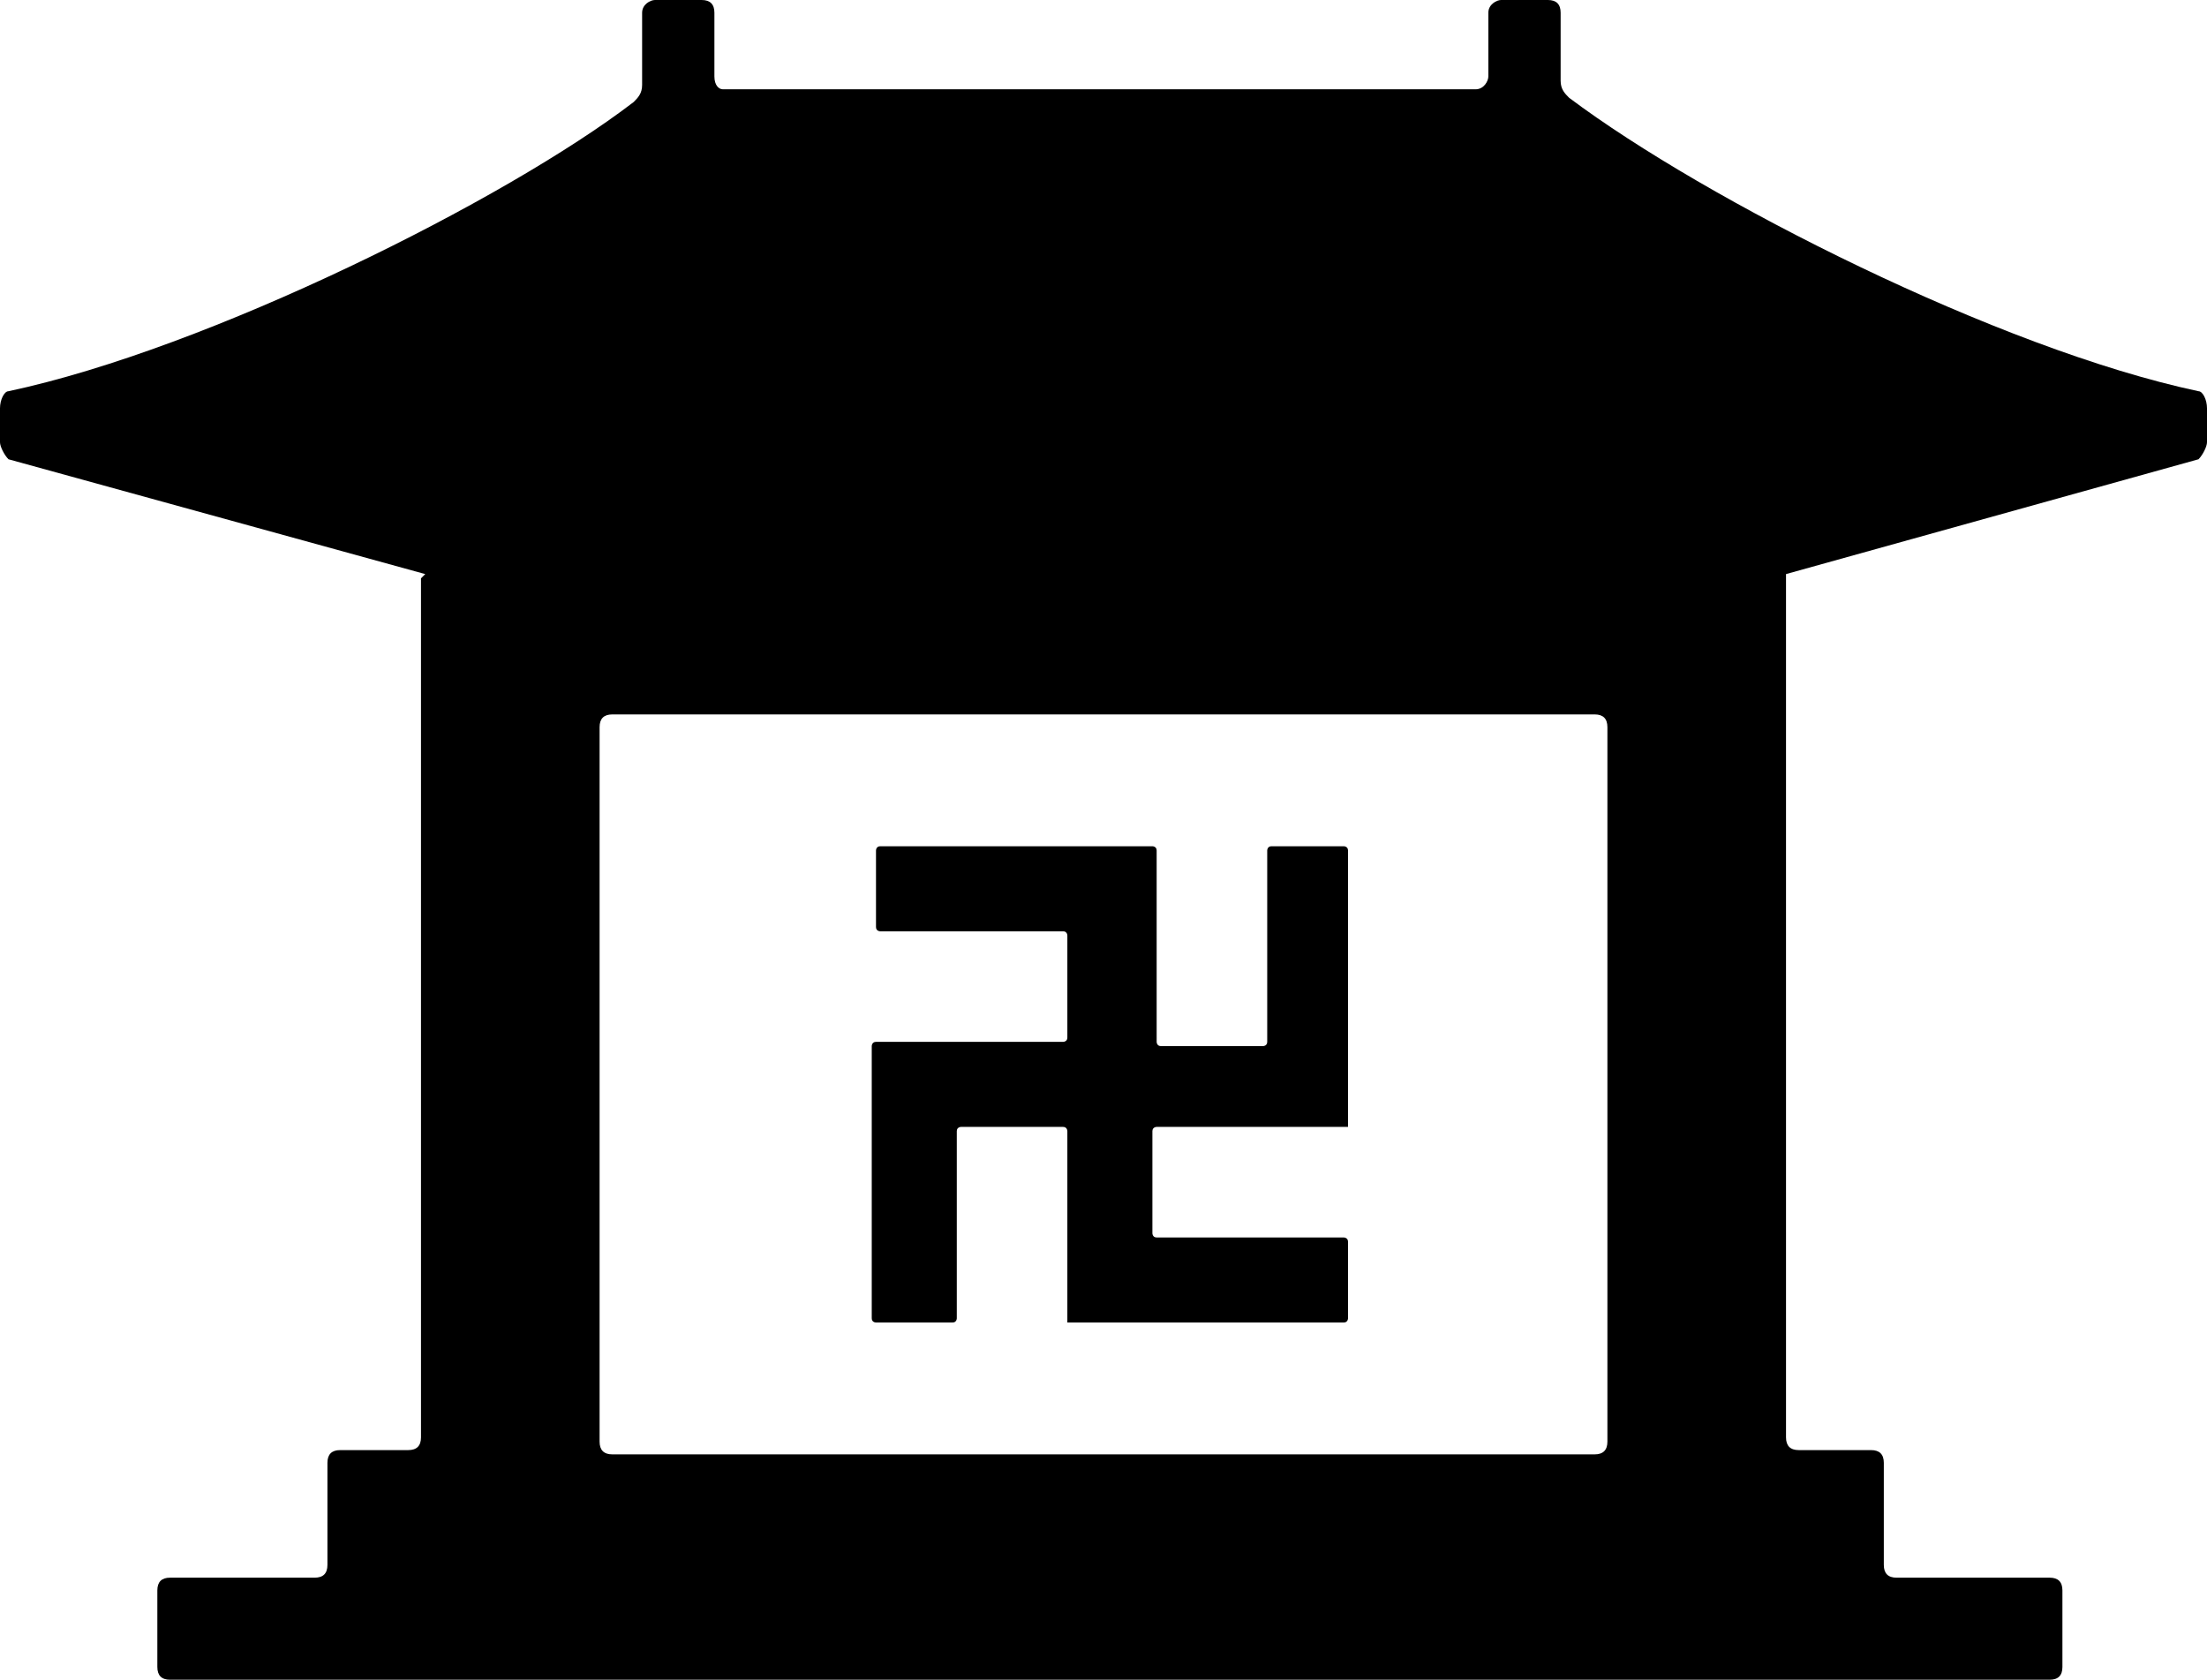 <?xml version="1.0" encoding="utf-8"?>
<!-- Generator: Adobe Illustrator 18.1.1, SVG Export Plug-In . SVG Version: 6.00 Build 0)  -->
<svg version="1.1" id="Layer_1" xmlns="http://www.w3.org/2000/svg" xmlns:xlink="http://www.w3.org/1999/xlink" x="0px" y="0px"
	 viewBox="0 0 51.9 39.5" enable-background="new 0 0 51.9 39.5" xml:space="preserve">
<g>
	<path d="M51.7,9.2c-4.7-1-11.6-4.5-14.8-6.9c-0.1-0.1-0.2-0.2-0.2-0.4V0.3c0-0.2-0.1-0.3-0.3-0.3h-1.1c-0.1,0-0.3,0.1-0.3,0.3v1.5
		c0,0.1-0.1,0.3-0.3,0.3c-3.8,0-14,0-17.7,0c-0.1,0-0.2-0.1-0.2-0.3V0.3c0-0.2-0.1-0.3-0.3-0.3h-1.1c-0.1,0-0.3,0.1-0.3,0.3V2
		c0,0.2-0.1,0.3-0.2,0.4C11.9,4.7,4.9,8.2,0.2,9.2C0.1,9.2,0,9.4,0,9.6v0.8c0,0.1,0.1,0.3,0.2,0.4l9.8,2.7c0,0-0.1,0.1-0.1,0.1v20.2
		c0,0.2-0.1,0.3-0.3,0.3H8c-0.2,0-0.3,0.1-0.3,0.3v2.4c0,0.2-0.1,0.3-0.3,0.3H4c-0.2,0-0.3,0.1-0.3,0.3v1.8c0,0.2,0.1,0.3,0.3,0.3
		h44.2c0.2,0,0.3-0.1,0.3-0.3v-1.8c0-0.2-0.1-0.3-0.3-0.3h-3.6c-0.2,0-0.3-0.1-0.3-0.3v-2.4c0-0.2-0.1-0.3-0.3-0.3h-1.7
		c-0.2,0-0.3-0.1-0.3-0.3V13.6c0,0,0-0.1,0-0.1l9.7-2.7c0.1-0.1,0.2-0.3,0.2-0.4V9.6C51.9,9.4,51.8,9.2,51.7,9.2z M37.8,33.9
		c0,0.2-0.1,0.3-0.3,0.3H14.4c-0.2,0-0.3-0.1-0.3-0.3V17.1c0-0.2,0.1-0.3,0.3-0.3h23.1c0.2,0,0.3,0.1,0.3,0.3V33.9z M29.9,19.9
		c-0.1,0-0.1,0.1-0.1,0.1v4.5c0,0.1-0.1,0.1-0.1,0.1h-2.4c-0.1,0-0.1-0.1-0.1-0.1V20c0-0.1-0.1-0.1-0.1-0.1h-6.4
		c-0.1,0-0.1,0.1-0.1,0.1v1.8c0,0.1,0.1,0.1,0.1,0.1H25c0.1,0,0.1,0.1,0.1,0.1v2.4c0,0.1-0.1,0.1-0.1,0.1h-4.4
		c-0.1,0-0.1,0.1-0.1,0.1v6.4c0,0.1,0.1,0.1,0.1,0.1h1.8c0.1,0,0.1-0.1,0.1-0.1v-4.4c0-0.1,0.1-0.1,0.1-0.1H25
		c0.1,0,0.1,0.1,0.1,0.1v4.4c0,0.1,0,0.1,0,0.1c0,0,0.1,0,0.1,0h6.4c0.1,0,0.1-0.1,0.1-0.1v-1.8c0-0.1-0.1-0.1-0.1-0.1h-4.4
		c-0.1,0-0.1-0.1-0.1-0.1v-2.4c0-0.1,0.1-0.1,0.1-0.1h4.4c0.1,0,0.1,0,0.1,0V20c0-0.1-0.1-0.1-0.1-0.1H29.9z"/>
</g>
<g>
</g>
<g>
</g>
<g>
</g>
<g>
</g>
<g>
</g>
<g>
</g>
<g>
</g>
<g>
</g>
<g>
</g>
<g>
</g>
<g>
</g>
<g>
</g>
<g>
</g>
<g>
</g>
<g>
</g>
</svg>

